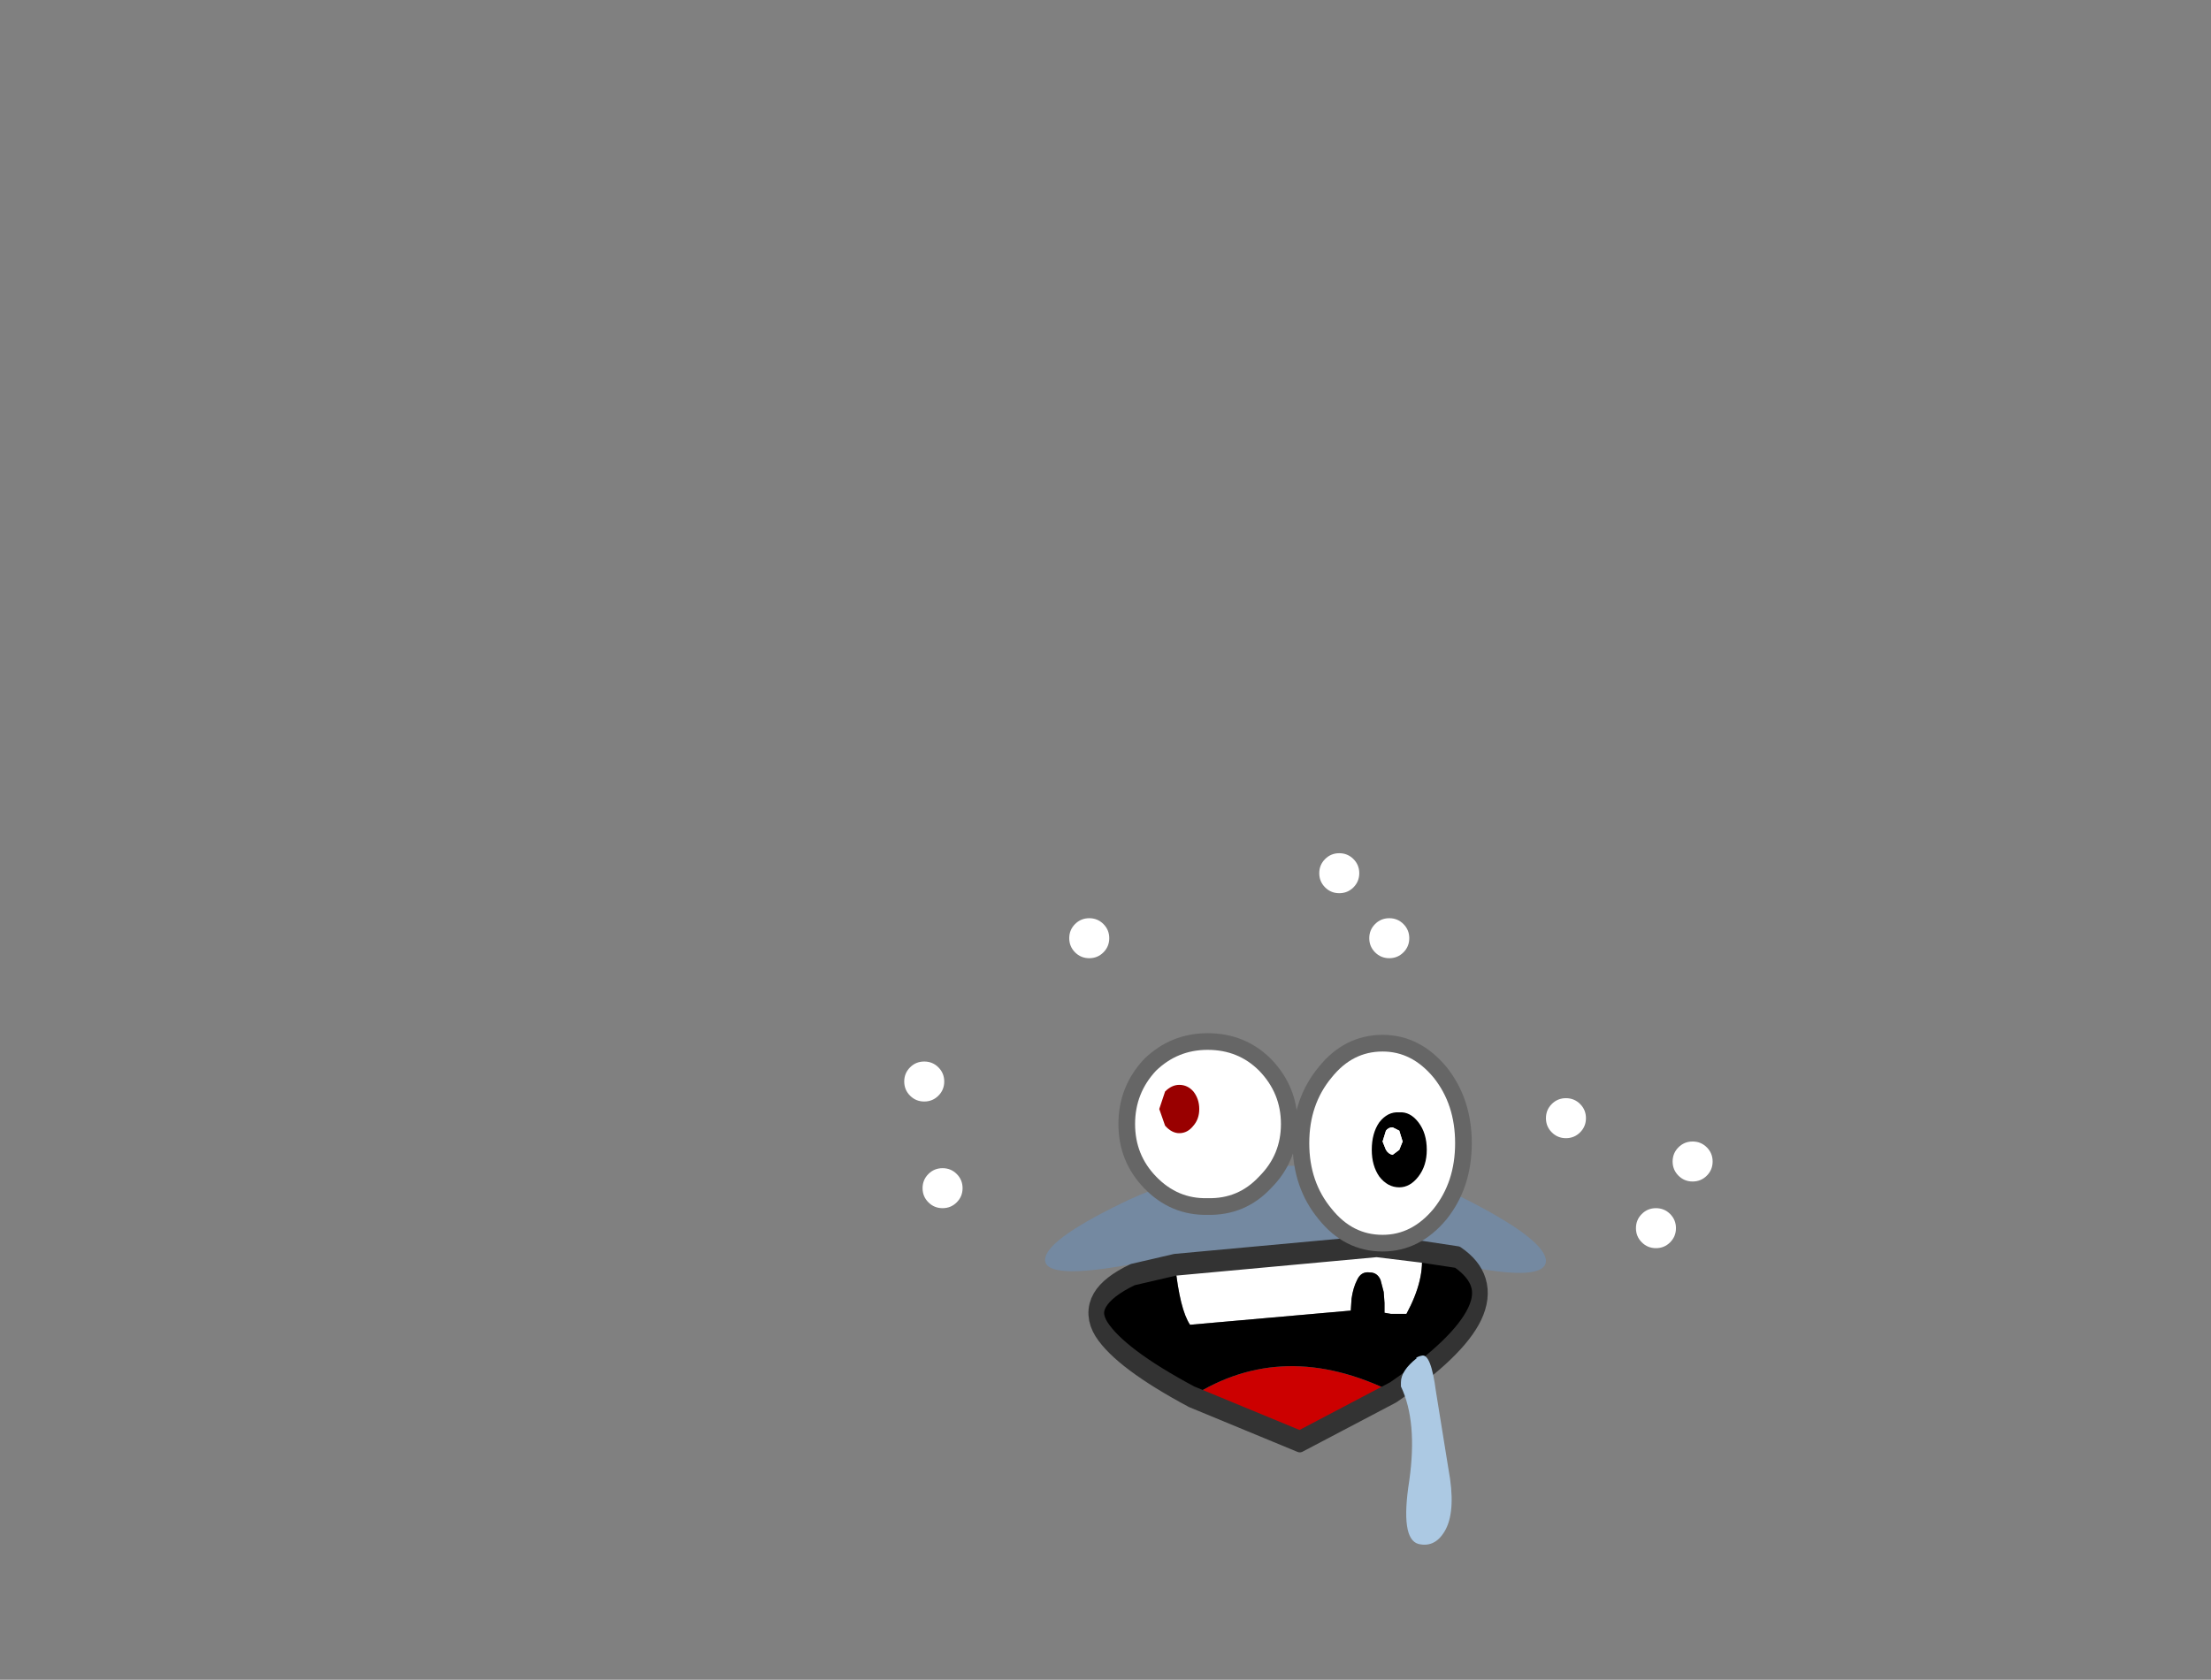 <?xml version="1.0" encoding="UTF-8" standalone="no"?>
<svg xmlns:xlink="http://www.w3.org/1999/xlink" height="100.8px" width="132.65px" xmlns="http://www.w3.org/2000/svg">
  <rect width="100%" height="100%" fill="#808080" stroke="none"/>
  <g transform="matrix(1.0, 0.0, 0.0, 1.0, 77.75, 73.55)">
    <use height="6.45" transform="matrix(1.0, 0.0, 0.0, 1.0, -15.05, -3.6)" width="30.05" xlink:href="#shape0"/>
    <use height="35.95" transform="matrix(1.0, 0.0, 0.0, 1.0, -23.5, -22.35)" width="48.5" xlink:href="#sprite0"/>
    <use height="13.1" transform="matrix(1.0, 0.0, 0.0, 1.0, -10.65, -11.55)" width="21.75" xlink:href="#sprite3"/>
    <use height="11.35" transform="matrix(1.0, 0.0, 0.0, 1.0, 6.3, 7.8)" width="3.05" xlink:href="#shape5"/>
  </g>
  <defs>
    <g id="shape0" transform="matrix(1.0, 0.0, 0.0, 1.0, 15.05, 3.6)">
      <path d="M10.65 -1.35 Q14.95 0.9 15.0 2.1 15.0 3.25 11.1 2.6 L1.1 1.65 -10.05 2.35 Q-15.05 3.25 -15.05 2.05 -15.05 0.9 -10.55 -1.3 -6.05 -3.55 0.15 -3.6 6.35 -3.65 10.65 -1.35" fill="#6596cc" fill-opacity="0.431" fill-rule="evenodd" stroke="none"/>
    </g>
    <g id="sprite0" transform="matrix(1.0, 0.0, 0.0, 1.0, 23.45, 29.5)">
      <use height="9.95" transform="matrix(0.941, 0.0, 0.0, 1.309, -12.421, -6.57)" width="25.5" xlink:href="#sprite1"/>
      <use height="2.4" transform="matrix(1.0, 0.0, 0.0, 1.0, -22.35, -10.6)" width="2.4" xlink:href="#sprite2"/>
      <use height="2.4" transform="matrix(1.0, 0.0, 0.0, 1.0, -23.45, -17.0)" width="2.4" xlink:href="#sprite2"/>
      <use height="2.4" transform="matrix(1.0, 0.0, 0.0, 1.0, -13.55, -25.6)" width="2.4" xlink:href="#sprite2"/>
      <use height="2.4" transform="matrix(1.0, 0.0, 0.0, 1.0, 1.45, -29.5)" width="2.4" xlink:href="#sprite2"/>
      <use height="2.4" transform="matrix(1.0, 0.0, 0.0, 1.0, 4.45, -25.6)" width="2.4" xlink:href="#sprite2"/>
      <use height="2.4" transform="matrix(1.0, 0.0, 0.0, 1.0, 15.05, -14.8)" width="2.4" xlink:href="#sprite2"/>
      <use height="2.4" transform="matrix(1.0, 0.0, 0.0, 1.0, 22.65, -12.2)" width="2.4" xlink:href="#sprite2"/>
      <use height="2.4" transform="matrix(1.0, 0.0, 0.0, 1.0, 20.45, -8.2)" width="2.4" xlink:href="#sprite2"/>
    </g>
    <g id="sprite1" transform="matrix(1.0, 0.0, 0.0, 1.0, 13.2, 0.55)">
      <use height="9.95" transform="matrix(1.0, 0.0, 0.0, 1.0, -13.2, -0.55)" width="25.5" xlink:href="#shape1"/>
    </g>
    <g id="shape1" transform="matrix(1.0, 0.0, 0.0, 1.0, 13.2, 0.55)">
      <path d="M8.05 0.2 Q8.3 1.45 7.1 3.05 L6.1 3.05 5.7 3.0 5.7 2.85 5.7 2.55 5.65 2.05 5.45 1.5 Q5.25 1.15 4.75 1.15 4.2 1.1 3.95 1.5 3.7 1.85 3.6 2.35 L3.55 2.9 -6.7 3.55 Q-7.35 2.85 -7.65 0.8 L5.2 -0.05 8.05 0.2" fill="#ffffff" fill-rule="evenodd" stroke="none"/>
      <path d="M-6.6 6.85 Q-0.75 4.15 6.25 6.65 L0.3 8.9 -6.6 6.85" fill="#cc0000" fill-rule="evenodd" stroke="none"/>
      <path d="M-7.65 0.8 Q-7.35 2.85 -6.7 3.55 L3.55 2.9 3.6 2.35 Q3.7 1.85 3.95 1.5 4.2 1.1 4.75 1.15 5.25 1.15 5.45 1.5 L5.65 2.05 5.7 2.55 5.7 2.85 5.7 3.0 6.1 3.05 7.1 3.05 Q8.3 1.45 8.05 0.2 L10.35 0.45 Q14.6 2.55 6.25 6.65 -0.75 4.15 -6.6 6.85 -11.15 5.1 -12.35 3.75 -13.55 2.35 -10.35 1.25 L-7.65 0.8" fill="#000000" fill-rule="evenodd" stroke="none"/>
      <path d="M8.05 0.2 L5.2 -0.05 -7.65 0.8 -10.35 1.25 Q-13.55 2.35 -12.35 3.75 -11.15 5.1 -6.6 6.85 L0.3 8.9 6.25 6.65 Q14.6 2.55 10.35 0.45 L8.05 0.2 Z" fill="none" stroke="#333333" stroke-linecap="round" stroke-linejoin="round" stroke-width="1.0"/>
    </g>
    <g id="sprite2" transform="matrix(1.0, 0.0, 0.0, 1.0, 1.2, 1.2)">
      <use height="2.4" transform="matrix(1.0, 0.0, 0.0, 1.0, -1.2, -1.2)" width="2.4" xlink:href="#shape2"/>
    </g>
    <g id="shape2" transform="matrix(1.0, 0.0, 0.0, 1.0, 1.2, 1.2)">
      <path d="M0.85 -0.85 Q1.2 -0.5 1.2 0.0 1.2 0.5 0.85 0.85 0.5 1.2 0.0 1.2 -0.5 1.2 -0.85 0.85 -1.2 0.5 -1.2 0.0 -1.2 -0.5 -0.85 -0.85 -0.5 -1.2 0.0 -1.2 0.5 -1.2 0.85 -0.85" fill="#ffffff" fill-rule="evenodd" stroke="none"/>
    </g>
    <g id="sprite3" transform="matrix(1.0, 0.0, 0.0, 1.0, -1.0, 0.6)">
      <use height="10.9" transform="matrix(-1.0, 0.0, 0.0, -1.0, 11.75, 10.3)" width="10.75" xlink:href="#sprite4"/>
      <use height="13.0" transform="matrix(1.0, 0.0, 0.0, 1.0, 11.45, -0.5)" width="10.75" xlink:href="#sprite5"/>
    </g>
    <g id="sprite4" transform="matrix(1.0, 0.0, 0.0, 1.0, 5.4, 4.3)">
      <use height="10.9" transform="matrix(1.0, 0.0, 0.0, 1.0, -5.4, -4.3)" width="10.75" xlink:href="#shape3"/>
    </g>
    <g id="shape3" transform="matrix(1.0, 0.0, 0.0, 1.0, 5.4, 4.3)">
      <path d="M0.0 -3.8 Q2.0 -3.85 3.45 -2.35 4.85 -0.9 4.85 1.15 4.85 3.2 3.45 4.7 2.0 6.1 0.0 6.1 -2.05 6.1 -3.45 4.7 -4.9 3.2 -4.9 1.15 -4.9 -0.9 -3.45 -2.35 -2.05 -3.85 0.0 -3.8" fill="#ffffff" fill-rule="evenodd" stroke="none"/>
      <path d="M0.0 -3.8 Q2.0 -3.85 3.45 -2.35 4.85 -0.9 4.85 1.15 4.85 3.2 3.45 4.7 2.0 6.1 0.0 6.1 -2.05 6.1 -3.45 4.7 -4.9 3.2 -4.9 1.15 -4.9 -0.9 -3.45 -2.35 -2.05 -3.85 0.0 -3.8 Z" fill="none" stroke="#666666" stroke-linecap="round" stroke-linejoin="round" stroke-width="1.0"/>
      <path d="M2.55 3.1 Q2.15 3.5 1.7 3.5 1.2 3.5 0.85 3.1 0.5 2.65 0.5 2.05 0.5 1.45 0.85 1.05 1.2 0.6 1.7 0.6 2.15 0.6 2.55 1.05 L2.9 2.05 2.55 3.1" fill="#990000" fill-rule="evenodd" stroke="none"/>
    </g>
    <g id="sprite5" transform="matrix(1.0, 0.0, 0.0, 1.0, 5.4, 6.5)">
      <use height="13.0" transform="matrix(1.0, 0.0, 0.0, 1.0, -5.4, -6.5)" width="10.75" xlink:href="#shape4"/>
    </g>
    <g id="shape4" transform="matrix(1.0, 0.0, 0.0, 1.0, 5.4, 6.5)">
      <path d="M0.0 -6.0 Q2.0 -6.0 3.45 -4.25 4.85 -2.5 4.85 0.0 4.85 2.5 3.45 4.25 2.0 6.0 0.0 6.0 -2.05 6.0 -3.45 4.25 -4.9 2.5 -4.9 0.0 -4.9 -2.5 -3.45 -4.25 -2.05 -6.0 0.0 -6.0" fill="#ffffff" fill-rule="evenodd" stroke="none"/>
      <path d="M0.0 -6.0 Q2.0 -6.0 3.45 -4.25 4.85 -2.5 4.85 0.0 4.85 2.5 3.45 4.25 2.0 6.0 0.0 6.0 -2.05 6.0 -3.45 4.25 -4.9 2.5 -4.9 0.0 -4.9 -2.5 -3.45 -4.25 -2.05 -6.0 0.0 -6.0 Z" fill="none" stroke="#666666" stroke-linecap="round" stroke-linejoin="round" stroke-width="1.0"/>
      <path d="M0.0 -0.1 L0.2 0.4 Q0.35 0.65 0.6 0.7 L1.0 0.4 1.2 -0.1 1.0 -0.75 0.6 -0.95 Q0.35 -0.95 0.2 -0.75 L0.0 -0.1 M1.0 -1.85 Q1.65 -1.9 2.15 -1.25 2.65 -0.6 2.65 0.4 2.65 1.35 2.15 2.0 1.65 2.65 1.0 2.65 0.3 2.65 -0.2 2.0 -0.65 1.35 -0.65 0.4 -0.65 -0.6 -0.2 -1.25 0.3 -1.9 1.0 -1.85" fill="#000000" fill-rule="evenodd" stroke="none"/>
      <path d="M0.0 -0.1 L0.2 -0.75 Q0.35 -0.95 0.6 -0.95 L1.0 -0.75 1.2 -0.1 1.0 0.4 0.6 0.7 Q0.35 0.65 0.2 0.4 L0.0 -0.1" fill="#ffffff" fill-rule="evenodd" stroke="none"/>
    </g>
    <g id="shape5" transform="matrix(1.0, 0.0, 0.0, 1.0, -6.3, -7.8)">
      <path d="M7.25 7.95 L7.2 7.95 Q7.3 7.85 7.55 7.8 8.1 7.65 8.4 9.95 L9.15 14.6 Q9.6 17.0 9.0 18.2 8.4 19.35 7.35 19.1 6.25 18.8 6.8 15.3 7.3 11.75 6.3 9.65 L6.3 9.4 Q6.3 8.7 7.25 7.95" fill="#acc9e3" fill-rule="evenodd" stroke="none"/>
    </g>
  </defs>
</svg>
